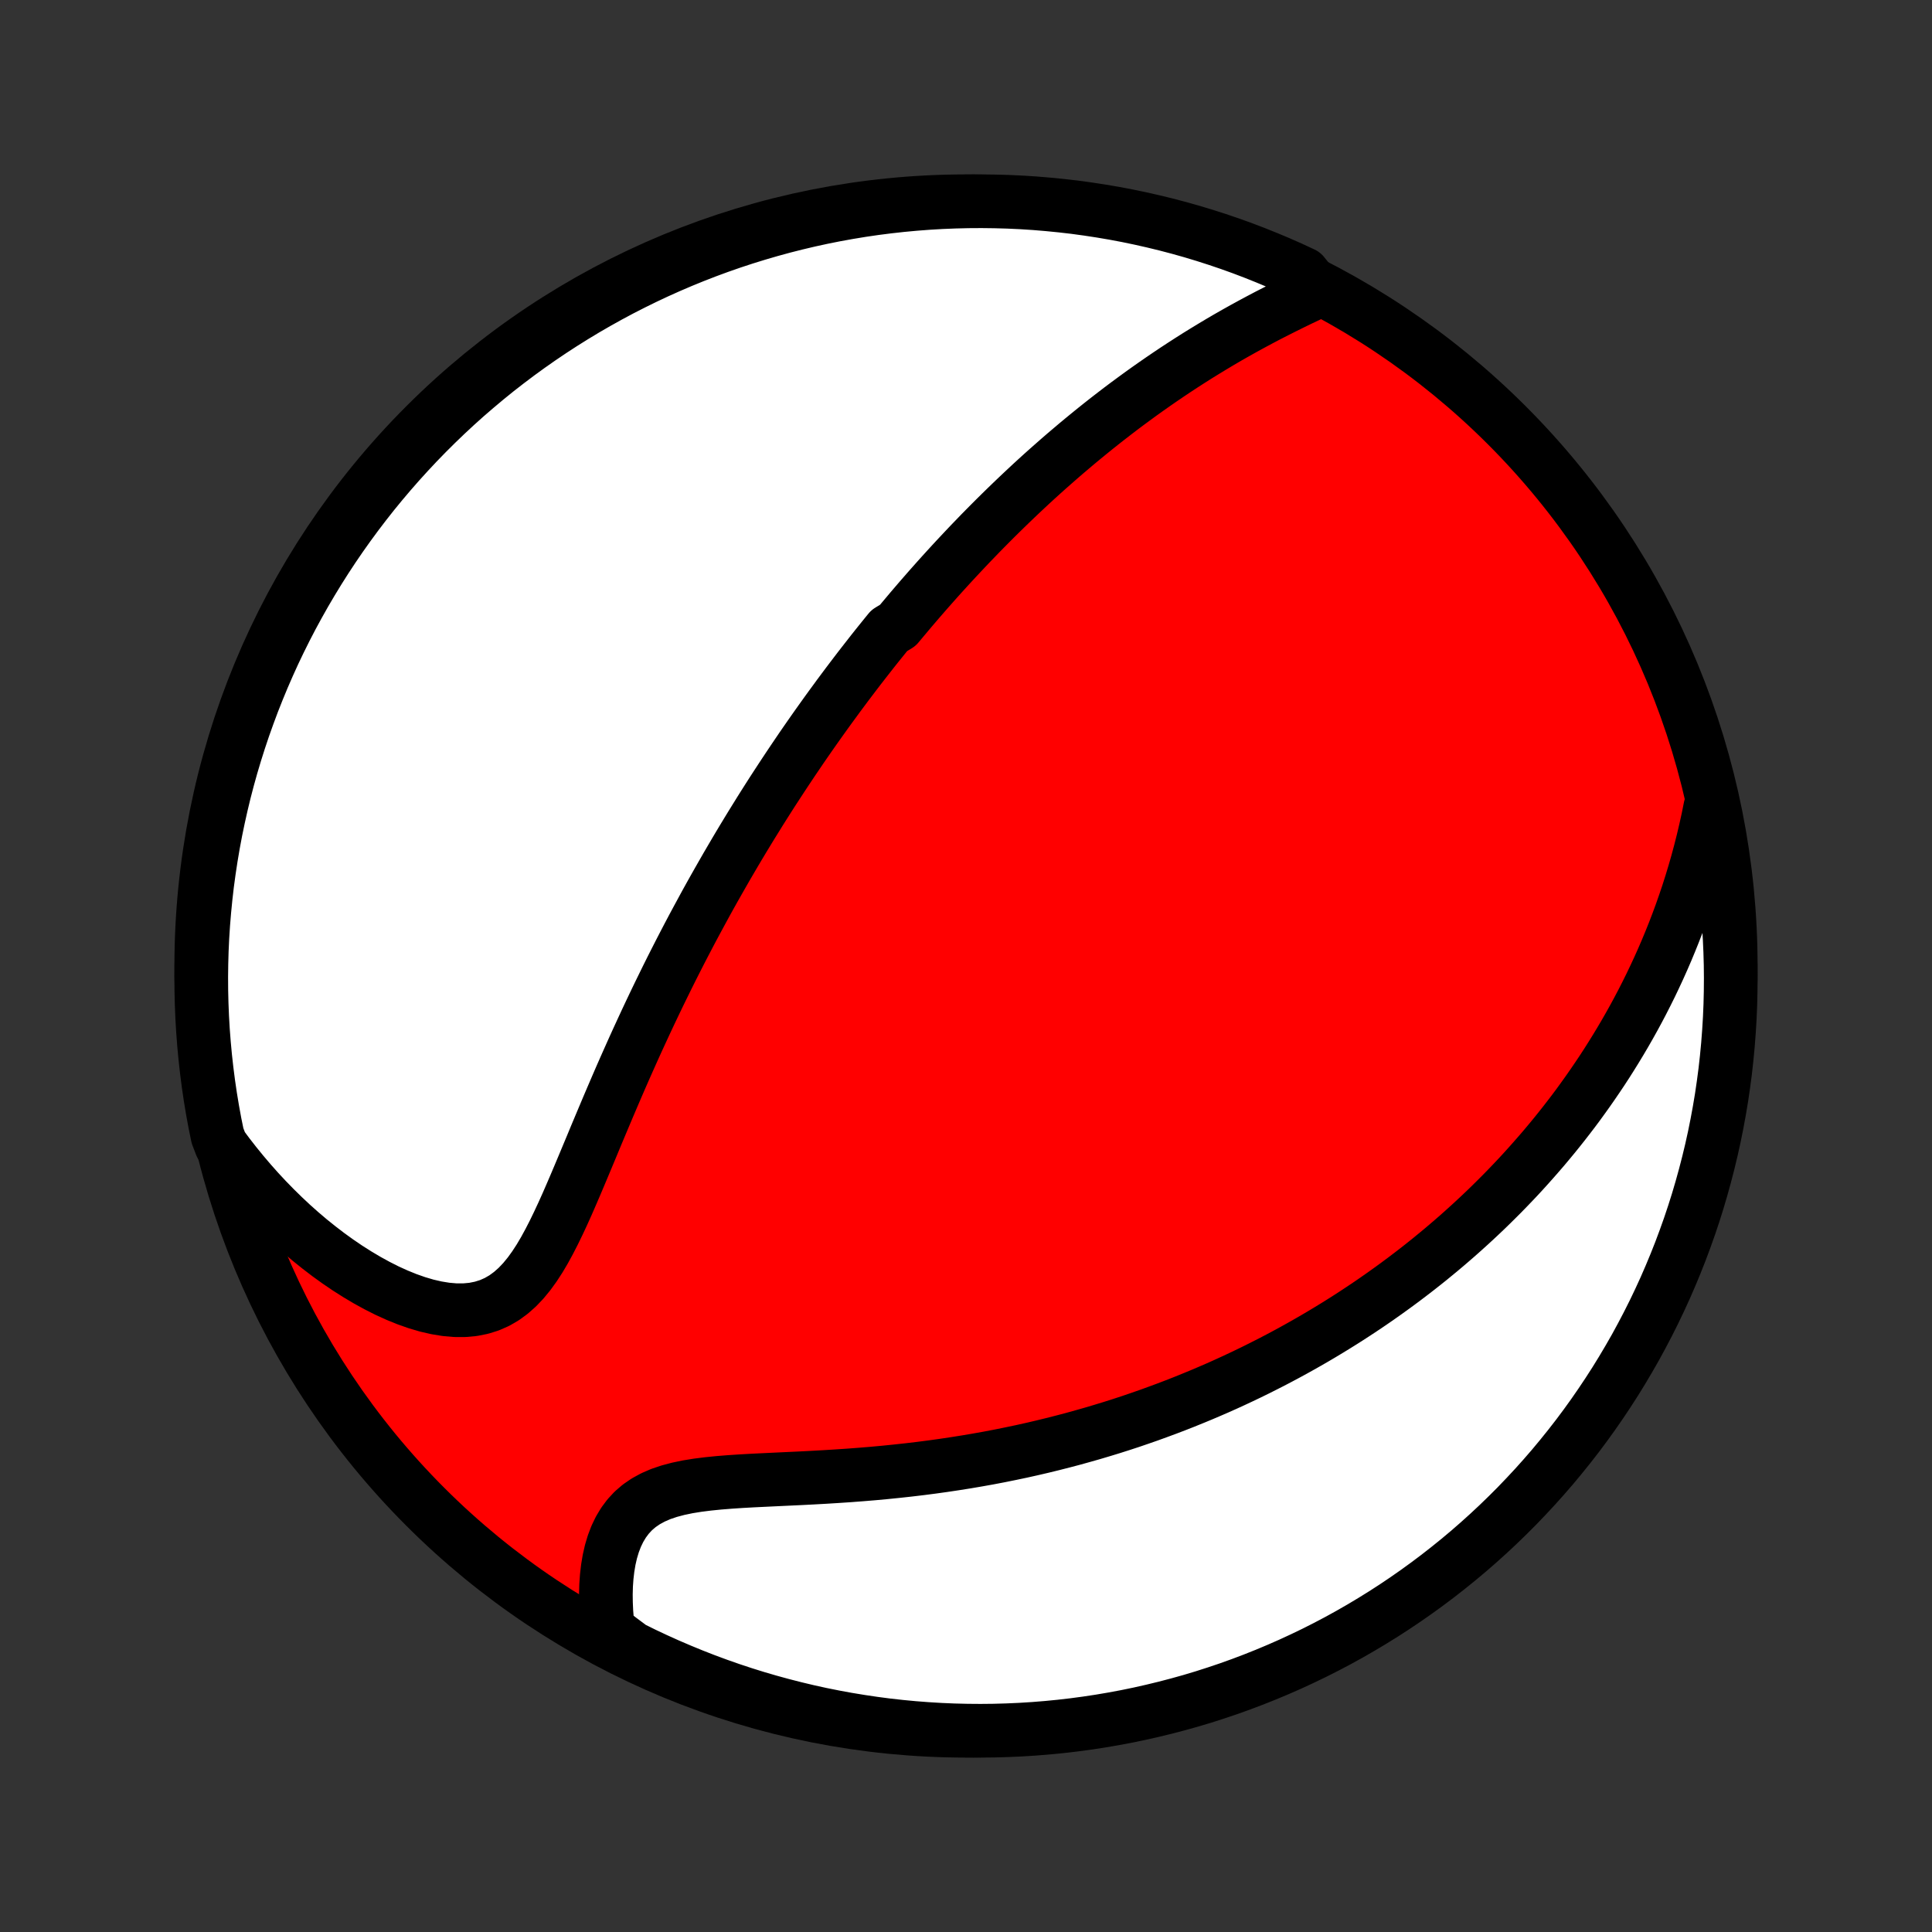 <?xml version="1.0" encoding="utf-8" standalone="no"?>
<!DOCTYPE svg PUBLIC "-//W3C//DTD SVG 1.1//EN"
  "http://www.w3.org/Graphics/SVG/1.1/DTD/svg11.dtd">
<!-- Created with matplotlib (http://matplotlib.org/) -->
<svg height="72pt" version="1.1" viewBox="0 0 72 72" width="72pt" xmlns="http://www.w3.org/2000/svg" xmlns:xlink="http://www.w3.org/1999/xlink">
 <rect x="0" y="0" width="72" height="72" fill="#333333" stroke="none"/>
 <defs>
  <style type="text/css">
*{stroke-linecap:butt;stroke-linejoin:round;}
  </style>
 </defs>
 <g id="figure_1">
  <g id="patch_1">
   <path d="
M0 72
L72 72
L72 0
L0 0
z
" style="fill:none;"/>
  </g>
  <g id="axes_1">
   <g id="PatchCollection_1">
    <defs>
     <path d="
M36 -7.5
C43.558 -7.5 50.808 -10.503 56.153 -15.848
C61.497 -21.192 64.5 -28.442 64.5 -36
C64.5 -43.558 61.497 -50.808 56.153 -56.153
C50.808 -61.497 43.558 -64.5 36 -64.5
C28.442 -64.5 21.192 -61.497 15.848 -56.153
C10.503 -50.808 7.5 -43.558 7.5 -36
C7.5 -28.442 10.503 -21.192 15.848 -15.848
C21.192 -10.503 28.442 -7.5 36 -7.5
z
" id="C0_0_a811fe30f3"/>
     <path d="
M49.09 -61.143
L48.782 -60.999
L48.473 -60.852
L48.164 -60.702
L47.857 -60.55
L47.551 -60.396
L47.246 -60.24
L46.944 -60.081
L46.644 -59.92
L46.346 -59.757
L46.051 -59.592
L45.758 -59.425
L45.469 -59.256
L45.183 -59.085
L44.9 -58.913
L44.62 -58.74
L44.344 -58.565
L44.071 -58.389
L43.801 -58.212
L43.534 -58.033
L43.271 -57.854
L43.011 -57.674
L42.754 -57.493
L42.501 -57.312
L42.251 -57.129
L42.004 -56.947
L41.76 -56.764
L41.52 -56.58
L41.282 -56.396
L41.048 -56.212
L40.816 -56.027
L40.588 -55.842
L40.362 -55.657
L40.139 -55.472
L39.919 -55.286
L39.701 -55.101
L39.486 -54.915
L39.274 -54.729
L39.064 -54.544
L38.856 -54.358
L38.651 -54.172
L38.448 -53.986
L38.248 -53.8
L38.049 -53.613
L37.853 -53.427
L37.659 -53.241
L37.466 -53.054
L37.276 -52.868
L37.087 -52.681
L36.901 -52.495
L36.716 -52.308
L36.532 -52.121
L36.351 -51.933
L36.17 -51.746
L35.992 -51.558
L35.815 -51.37
L35.639 -51.182
L35.465 -50.994
L35.292 -50.805
L35.12 -50.616
L34.949 -50.426
L34.78 -50.236
L34.611 -50.045
L34.444 -49.854
L34.278 -49.663
L34.113 -49.471
L33.948 -49.278
L33.785 -49.084
L33.622 -48.89
L33.46 -48.696
L33.139 -48.5
L32.979 -48.303
L32.82 -48.106
L32.661 -47.908
L32.503 -47.709
L32.346 -47.508
L32.189 -47.307
L32.032 -47.105
L31.876 -46.901
L31.721 -46.697
L31.565 -46.491
L31.41 -46.283
L31.255 -46.075
L31.101 -45.864
L30.946 -45.653
L30.792 -45.44
L30.638 -45.225
L30.484 -45.009
L30.33 -44.791
L30.176 -44.571
L30.022 -44.349
L29.868 -44.126
L29.715 -43.9
L29.561 -43.673
L29.407 -43.443
L29.253 -43.211
L29.099 -42.977
L28.945 -42.741
L28.79 -42.503
L28.636 -42.262
L28.481 -42.018
L28.326 -41.772
L28.172 -41.523
L28.016 -41.272
L27.861 -41.018
L27.705 -40.761
L27.549 -40.501
L27.393 -40.238
L27.237 -39.972
L27.08 -39.703
L26.924 -39.431
L26.767 -39.156
L26.609 -38.877
L26.452 -38.596
L26.294 -38.31
L26.137 -38.021
L25.979 -37.729
L25.82 -37.433
L25.662 -37.134
L25.504 -36.831
L25.345 -36.524
L25.187 -36.214
L25.028 -35.9
L24.87 -35.583
L24.712 -35.261
L24.553 -34.936
L24.395 -34.607
L24.237 -34.275
L24.079 -33.939
L23.922 -33.6
L23.764 -33.257
L23.607 -32.911
L23.451 -32.562
L23.294 -32.209
L23.138 -31.854
L22.983 -31.496
L22.828 -31.135
L22.673 -30.772
L22.519 -30.407
L22.365 -30.041
L22.211 -29.674
L22.058 -29.305
L21.904 -28.936
L21.75 -28.568
L21.596 -28.201
L21.441 -27.835
L21.285 -27.472
L21.128 -27.112
L20.968 -26.757
L20.805 -26.408
L20.639 -26.066
L20.468 -25.733
L20.292 -25.41
L20.109 -25.1
L19.917 -24.805
L19.716 -24.527
L19.504 -24.269
L19.28 -24.033
L19.042 -23.822
L18.79 -23.637
L18.523 -23.482
L18.24 -23.357
L17.942 -23.264
L17.63 -23.202
L17.305 -23.172
L16.968 -23.173
L16.622 -23.203
L16.267 -23.261
L15.905 -23.344
L15.539 -23.452
L15.169 -23.582
L14.797 -23.733
L14.425 -23.902
L14.053 -24.09
L13.683 -24.293
L13.316 -24.511
L12.952 -24.742
L12.593 -24.986
L12.238 -25.242
L11.889 -25.509
L11.545 -25.785
L11.208 -26.071
L10.877 -26.366
L10.554 -26.669
L10.238 -26.979
L9.929 -27.296
L9.628 -27.619
L9.335 -27.949
L9.049 -28.285
L8.772 -28.625
L8.503 -28.97
L8.242 -29.32
L8.106 -29.674
L8.008 -30.154
L7.919 -30.641
L7.838 -31.131
L7.766 -31.622
L7.703 -32.114
L7.648 -32.607
L7.602 -33.101
L7.564 -33.597
L7.535 -34.093
L7.515 -34.589
L7.503 -35.086
L7.5 -35.584
L7.506 -36.081
L7.52 -36.578
L7.543 -37.075
L7.575 -37.572
L7.616 -38.069
L7.665 -38.565
L7.722 -39.059
L7.789 -39.553
L7.864 -40.047
L7.947 -40.538
L8.039 -41.029
L8.14 -41.517
L8.249 -42.005
L8.366 -42.49
L8.492 -42.973
L8.626 -43.454
L8.769 -43.933
L8.92 -44.41
L9.079 -44.884
L9.247 -45.355
L9.422 -45.824
L9.606 -46.289
L9.797 -46.751
L9.997 -47.21
L10.204 -47.666
L10.42 -48.118
L10.643 -48.566
L10.874 -49.011
L11.113 -49.451
L11.359 -49.888
L11.613 -50.32
L11.874 -50.748
L12.142 -51.171
L12.418 -51.59
L12.701 -52.004
L12.991 -52.413
L13.288 -52.817
L13.592 -53.216
L13.902 -53.61
L14.22 -53.998
L14.544 -54.381
L14.875 -54.759
L15.212 -55.13
L15.555 -55.496
L15.905 -55.856
L16.261 -56.21
L16.622 -56.557
L16.99 -56.899
L17.363 -57.234
L17.743 -57.562
L18.127 -57.884
L18.517 -58.2
L18.913 -58.508
L19.314 -58.81
L19.719 -59.104
L20.13 -59.392
L20.546 -59.673
L20.966 -59.946
L21.391 -60.212
L21.82 -60.471
L22.254 -60.722
L22.692 -60.966
L23.133 -61.202
L23.579 -61.43
L24.029 -61.651
L24.482 -61.864
L24.939 -62.069
L25.399 -62.266
L25.862 -62.455
L26.328 -62.636
L26.798 -62.809
L27.27 -62.974
L27.745 -63.13
L28.222 -63.278
L28.702 -63.418
L29.184 -63.55
L29.668 -63.673
L30.154 -63.788
L30.641 -63.894
L31.131 -63.992
L31.622 -64.081
L32.114 -64.162
L32.607 -64.234
L33.101 -64.297
L33.597 -64.352
L34.093 -64.398
L34.589 -64.436
L35.086 -64.465
L35.584 -64.485
L36.081 -64.497
L36.578 -64.5
L37.075 -64.494
L37.572 -64.48
L38.069 -64.457
L38.565 -64.425
L39.059 -64.384
L39.553 -64.335
L40.047 -64.278
L40.538 -64.211
L41.029 -64.136
L41.517 -64.053
L42.005 -63.961
L42.49 -63.86
L42.973 -63.751
L43.454 -63.634
L43.933 -63.508
L44.41 -63.374
L44.884 -63.231
L45.355 -63.08
L45.824 -62.921
L46.289 -62.754
L46.751 -62.578
L47.21 -62.394
L47.666 -62.203
L48.118 -62.003
L48.566 -61.795
z
" id="C0_1_f24841f25b"/>
     <path d="
M63.737 -41.909
L63.652 -41.486
L63.56 -41.07
L63.463 -40.66
L63.361 -40.257
L63.254 -39.86
L63.142 -39.47
L63.026 -39.087
L62.906 -38.709
L62.781 -38.339
L62.653 -37.974
L62.521 -37.616
L62.386 -37.264
L62.247 -36.918
L62.106 -36.578
L61.961 -36.243
L61.814 -35.915
L61.664 -35.592
L61.512 -35.274
L61.357 -34.962
L61.2 -34.654
L61.041 -34.352
L60.88 -34.055
L60.717 -33.763
L60.552 -33.475
L60.385 -33.192
L60.217 -32.914
L60.047 -32.64
L59.876 -32.37
L59.703 -32.104
L59.528 -31.843
L59.352 -31.585
L59.175 -31.331
L58.996 -31.081
L58.817 -30.834
L58.636 -30.591
L58.453 -30.352
L58.27 -30.116
L58.085 -29.883
L57.899 -29.653
L57.711 -29.426
L57.523 -29.202
L57.333 -28.982
L57.142 -28.764
L56.95 -28.548
L56.757 -28.335
L56.563 -28.125
L56.367 -27.918
L56.17 -27.713
L55.972 -27.51
L55.772 -27.31
L55.571 -27.111
L55.369 -26.915
L55.166 -26.722
L54.961 -26.53
L54.754 -26.34
L54.546 -26.152
L54.337 -25.966
L54.126 -25.782
L53.914 -25.6
L53.7 -25.419
L53.484 -25.241
L53.267 -25.063
L53.048 -24.888
L52.827 -24.714
L52.604 -24.542
L52.379 -24.371
L52.153 -24.202
L51.924 -24.034
L51.694 -23.868
L51.461 -23.703
L51.226 -23.539
L50.989 -23.377
L50.749 -23.216
L50.508 -23.057
L50.263 -22.898
L50.017 -22.742
L49.767 -22.586
L49.515 -22.432
L49.261 -22.279
L49.003 -22.127
L48.743 -21.977
L48.48 -21.828
L48.214 -21.68
L47.944 -21.533
L47.672 -21.388
L47.397 -21.244
L47.117 -21.102
L46.835 -20.96
L46.549 -20.82
L46.26 -20.682
L45.967 -20.545
L45.67 -20.409
L45.37 -20.275
L45.065 -20.143
L44.757 -20.012
L44.444 -19.883
L44.128 -19.755
L43.807 -19.629
L43.482 -19.505
L43.152 -19.383
L42.819 -19.262
L42.48 -19.144
L42.138 -19.027
L41.79 -18.913
L41.438 -18.801
L41.081 -18.692
L40.719 -18.584
L40.353 -18.48
L39.982 -18.377
L39.606 -18.278
L39.225 -18.181
L38.84 -18.087
L38.449 -17.996
L38.054 -17.908
L37.654 -17.824
L37.249 -17.742
L36.84 -17.664
L36.426 -17.59
L36.008 -17.519
L35.585 -17.452
L35.158 -17.388
L34.728 -17.328
L34.294 -17.272
L33.856 -17.22
L33.415 -17.172
L32.972 -17.127
L32.526 -17.086
L32.077 -17.049
L31.628 -17.015
L31.177 -16.985
L30.726 -16.957
L30.275 -16.932
L29.825 -16.909
L29.377 -16.888
L28.932 -16.867
L28.491 -16.846
L28.055 -16.825
L27.625 -16.801
L27.203 -16.773
L26.791 -16.74
L26.391 -16.7
L26.003 -16.651
L25.631 -16.591
L25.276 -16.517
L24.941 -16.428
L24.626 -16.322
L24.334 -16.195
L24.066 -16.049
L23.822 -15.882
L23.602 -15.693
L23.408 -15.483
L23.237 -15.254
L23.089 -15.007
L22.962 -14.743
L22.856 -14.464
L22.769 -14.173
L22.7 -13.871
L22.648 -13.561
L22.611 -13.243
L22.588 -12.919
L22.579 -12.59
L22.583 -12.259
L22.598 -11.925
L22.625 -11.59
L22.663 -11.255
L23.098 -10.92
L23.543 -10.588
L23.992 -10.366
L24.445 -10.153
L24.902 -9.947
L25.362 -9.75
L25.825 -9.56
L26.291 -9.378
L26.76 -9.205
L27.232 -9.039
L27.707 -8.882
L28.184 -8.733
L28.663 -8.593
L29.145 -8.461
L29.629 -8.337
L30.115 -8.221
L30.602 -8.114
L31.091 -8.016
L31.582 -7.926
L32.074 -7.845
L32.567 -7.772
L33.062 -7.707
L33.557 -7.652
L34.053 -7.605
L34.549 -7.567
L35.046 -7.537
L35.544 -7.516
L36.041 -7.504
L36.538 -7.5
L37.036 -7.505
L37.532 -7.519
L38.029 -7.541
L38.525 -7.572
L39.02 -7.612
L39.514 -7.66
L40.007 -7.717
L40.499 -7.783
L40.989 -7.857
L41.478 -7.94
L41.965 -8.031
L42.451 -8.131
L42.934 -8.24
L43.416 -8.357
L43.895 -8.482
L44.372 -8.615
L44.846 -8.757
L45.317 -8.908
L45.786 -9.066
L46.252 -9.233
L46.714 -9.408
L47.173 -9.591
L47.629 -9.782
L48.082 -9.981
L48.53 -10.188
L48.975 -10.402
L49.416 -10.625
L49.853 -10.855
L50.285 -11.093
L50.714 -11.339
L51.137 -11.592
L51.556 -11.852
L51.971 -12.12
L52.38 -12.395
L52.785 -12.678
L53.184 -12.967
L53.579 -13.264
L53.967 -13.567
L54.351 -13.877
L54.729 -14.194
L55.101 -14.518
L55.467 -14.848
L55.827 -15.184
L56.181 -15.527
L56.53 -15.876
L56.871 -16.232
L57.207 -16.593
L57.536 -16.96
L57.859 -17.333
L58.174 -17.712
L58.483 -18.096
L58.786 -18.486
L59.081 -18.881
L59.369 -19.281
L59.65 -19.687
L59.924 -20.097
L60.191 -20.512
L60.45 -20.932
L60.702 -21.357
L60.947 -21.785
L61.183 -22.219
L61.412 -22.656
L61.634 -23.098
L61.847 -23.543
L62.053 -23.992
L62.25 -24.445
L62.44 -24.902
L62.622 -25.362
L62.795 -25.825
L62.961 -26.291
L63.118 -26.76
L63.267 -27.232
L63.407 -27.707
L63.539 -28.184
L63.663 -28.663
L63.779 -29.145
L63.886 -29.629
L63.984 -30.115
L64.074 -30.602
L64.156 -31.091
L64.228 -31.582
L64.293 -32.074
L64.348 -32.567
L64.395 -33.062
L64.433 -33.557
L64.463 -34.053
L64.484 -34.549
L64.496 -35.046
L64.5 -35.544
L64.495 -36.041
L64.481 -36.538
L64.459 -37.036
L64.428 -37.532
L64.388 -38.029
L64.34 -38.525
L64.282 -39.02
L64.217 -39.514
L64.143 -40.007
L64.06 -40.499
z
" id="C0_2_d1d0b2b814"/>
    </defs>
    <g clip-path="url(#p1bffca34e9)">
     <use style="fill:#ff0000;stroke:#000000;stroke-width:2.0;" x="0.0" xlink:href="#C0_0_a811fe30f3" y="72.0"/>
    </g>
    <g clip-path="url(#p1bffca34e9)">
     <use style="fill:#ffffff;stroke:#000000;stroke-width:2.0;" x="0.0" xlink:href="#C0_1_f24841f25b" y="72.0"/>
    </g>
    <g clip-path="url(#p1bffca34e9)">
     <use style="fill:#ffffff;stroke:#000000;stroke-width:2.0;" x="0.0" xlink:href="#C0_2_d1d0b2b814" y="72.0"/>
    </g>
   </g>
  </g>
 </g>
 <defs>
  <clipPath id="p1bffca34e9">
   <rect height="72.0" width="72.0" x="0.0" y="0.0"/>
  </clipPath>
 </defs>
</svg>
